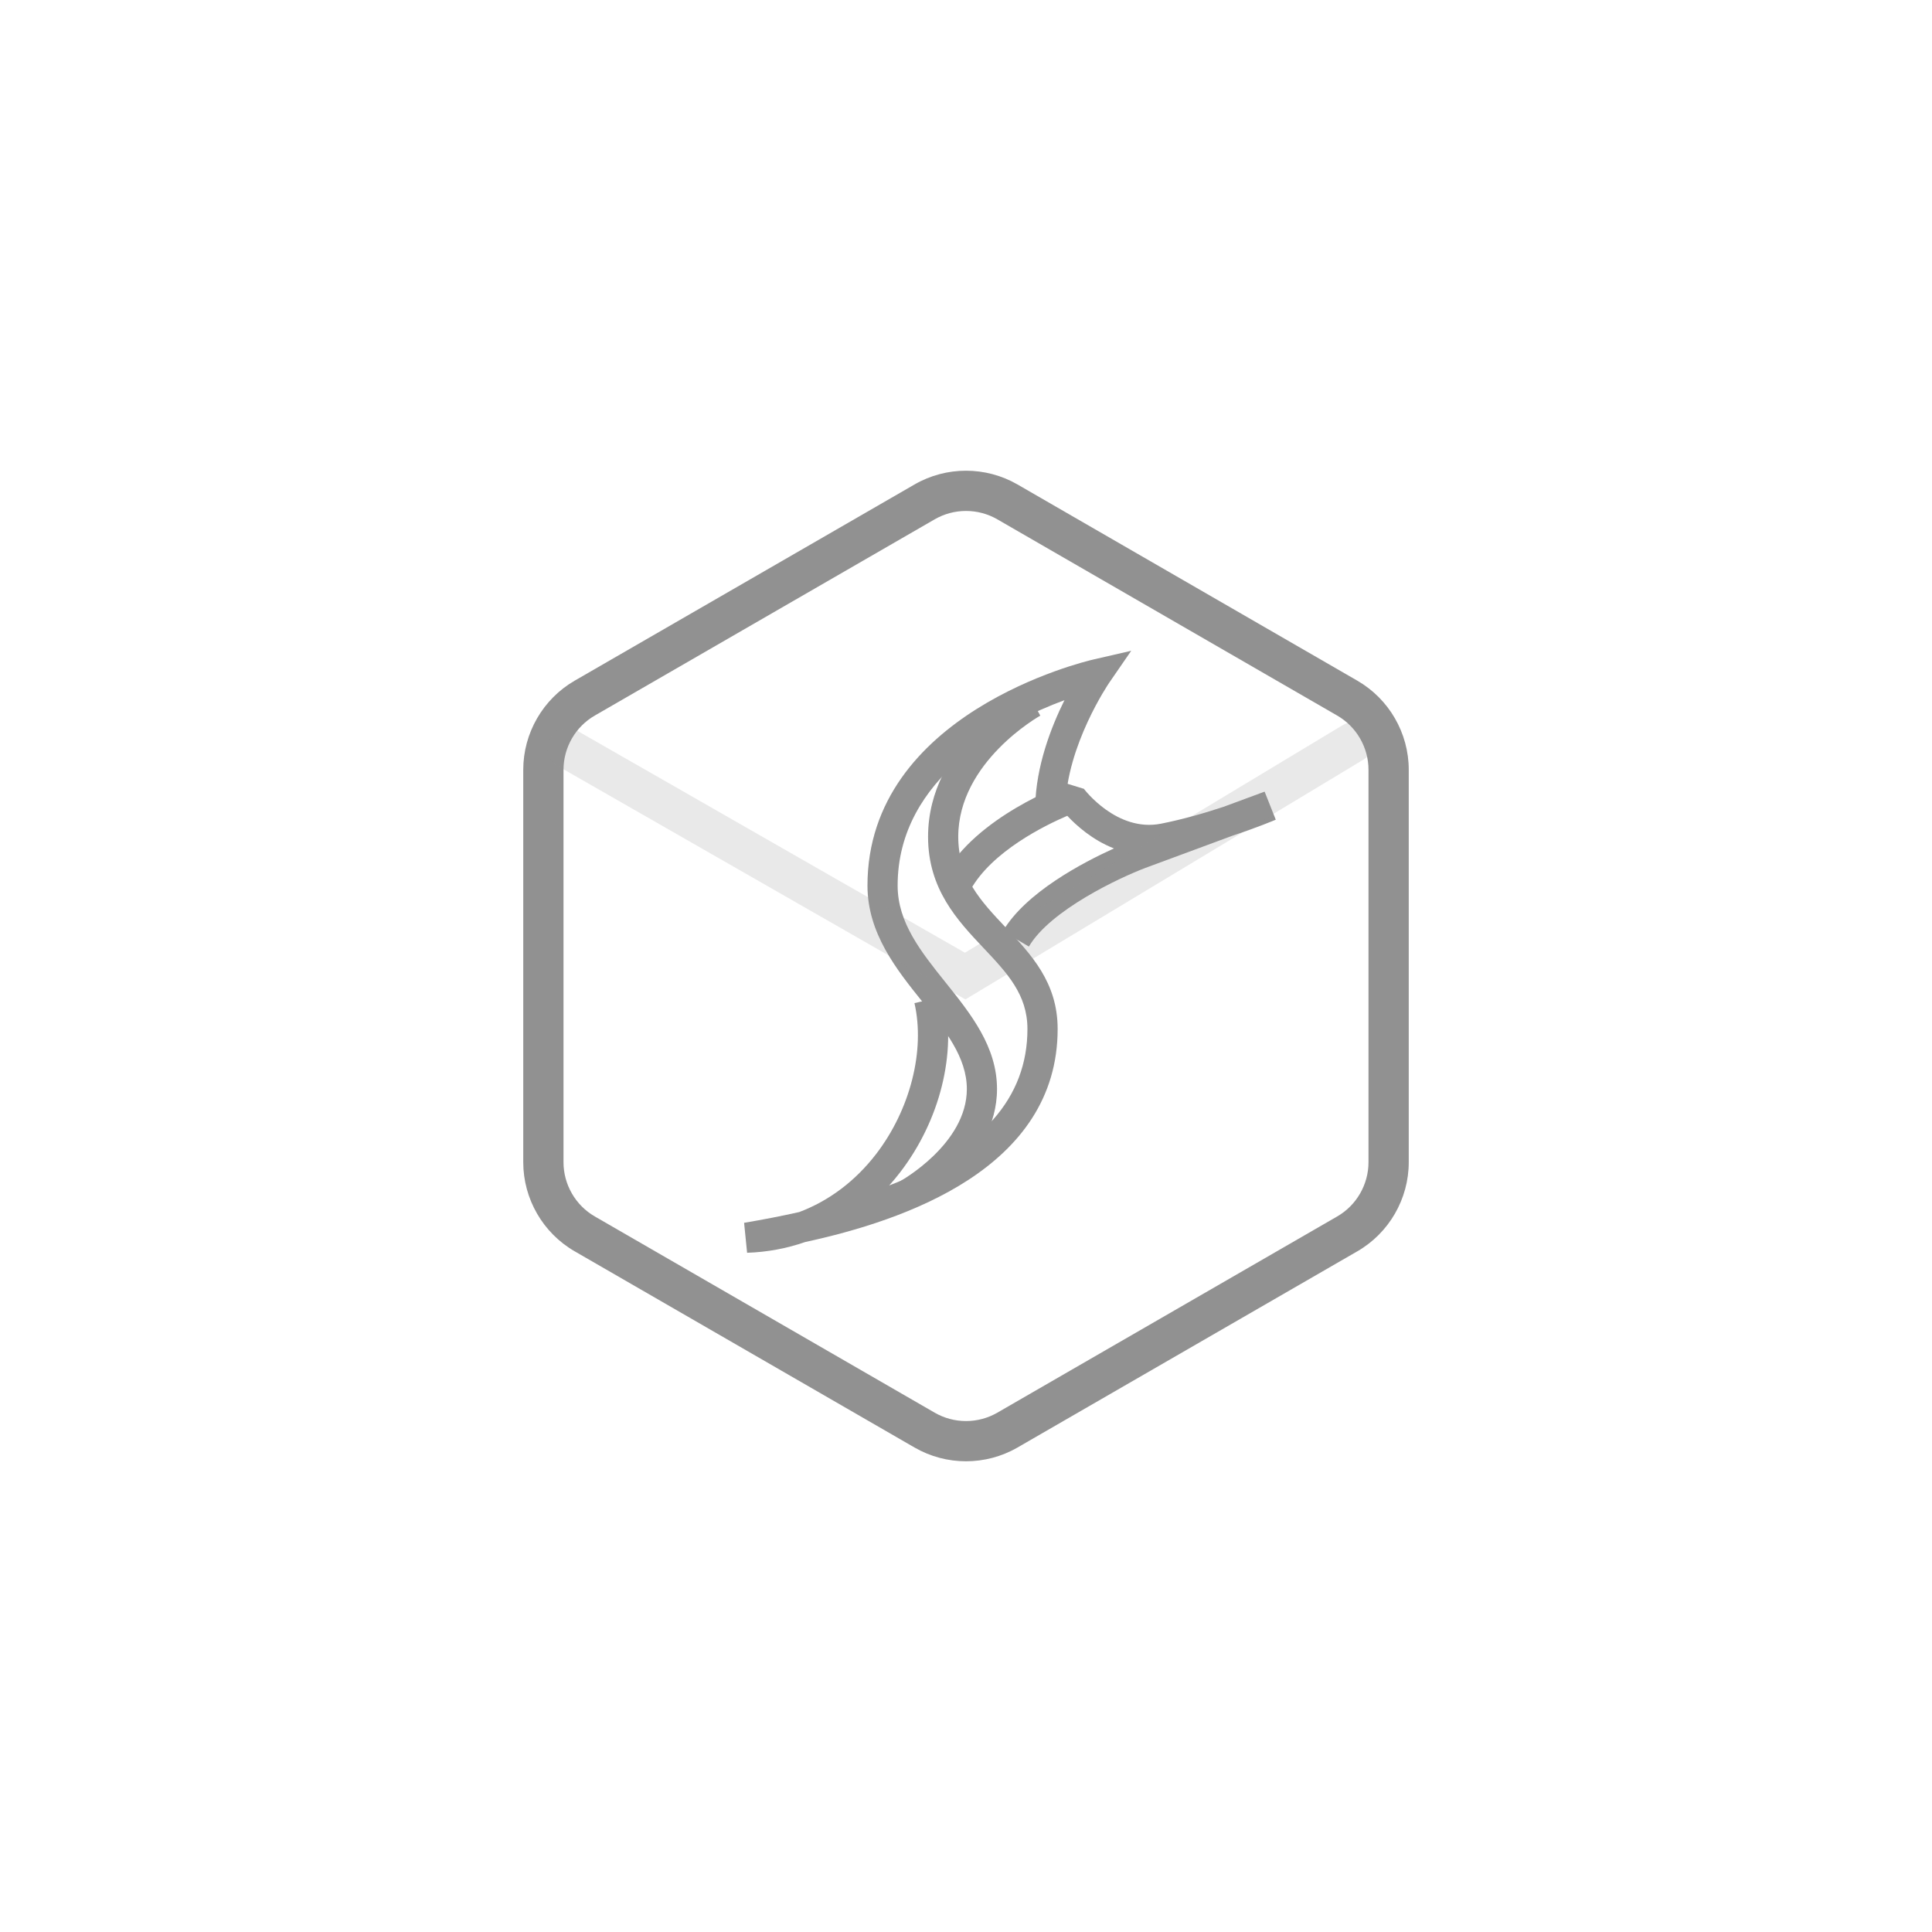 <svg xmlns="http://www.w3.org/2000/svg" xmlns:xlink="http://www.w3.org/1999/xlink" style="isolation:isolate" width="96" height="96"><rect id="backgroundrect" width="100%" height="100%" x="0" y="0" fill="none" stroke="none"/><defs><clipPath id="_clipPath_BFZhV1PLkKdGZSEvIzvdEUUW6AQebP8N"><rect width="96" height="96" id="svg_1"/></clipPath></defs><g class="currentLayer" style=""><title>Layer 1</title><g clip-path="url(#_clipPath_BFZhV1PLkKdGZSEvIzvdEUUW6AQebP8N)" id="svg_2" class="" fill="#919191" fill-opacity="1"><g opacity="0" id="svg_3" fill="#919191" fill-opacity="1"><rect x="0" y="0" width="64" height="64" fill="#919191" id="svg_4" fill-opacity="1"/></g><g id="svg_5" fill="#919191" fill-opacity="1"><path d=" M 48 72.61 C 47.116 72.61 46.232 72.382 45.444 71.927 L 28.556 62.177 C 26.979 61.268 26 59.571 26 57.75 L 26 38.25 C 26 36.429 26.979 34.732 28.556 33.822 L 45.444 24.072 C 47.02 23.162 48.979 23.162 50.557 24.072 L 67.444 33.822 C 69.021 34.732 70 36.429 70 38.25 L 70 57.75 C 70 59.571 69.021 61.268 67.443 62.178 L 50.556 71.928 C 49.768 72.383 48.884 72.61 48 72.61 Z  M 48 25.389 C 47.462 25.389 46.924 25.528 46.444 25.805 L 29.556 35.555 C 28.596 36.108 28 37.141 28 38.25 L 28 57.75 C 28 58.858 28.596 59.892 29.556 60.445 L 46.444 70.195 C 47.404 70.75 48.598 70.75 49.557 70.195 L 66.444 60.445 C 67.403 59.892 68 58.858 68 57.75 L 68 38.25 C 68 37.142 67.403 36.109 66.443 35.555 L 49.556 25.805 C 49.076 25.527 48.538 25.389 48 25.389 Z " fill="#919191" id="svg_6" fill-opacity="1"/><g id="svg_7" fill="#919191" fill-opacity="1"><path d=" M 45.439 60.014 L 44.722 58.697 C 44.755 58.678 48.042 56.847 48.042 54.114 C 48.042 52.534 46.962 51.187 45.82 49.76 C 44.547 48.172 43.104 46.371 43.104 44.003 C 43.104 35.452 53.871 32.875 54.33 32.77 L 56.21 32.337 L 55.115 33.926 C 55.094 33.957 52.995 37.041 52.938 40.108 L 51.438 40.081 C 51.475 38.071 52.232 36.123 52.893 34.791 C 50.005 35.861 44.603 38.587 44.603 44.002 C 44.603 45.843 45.762 47.29 46.989 48.822 C 48.243 50.387 49.541 52.007 49.541 54.113 C 49.542 57.743 45.606 59.923 45.439 60.014 Z " fill="#919191" id="svg_8" fill-opacity="1"/><path d=" M 51.125 47.034 L 49.83 46.275 C 50.96 44.349 53.809 42.857 55.351 42.158 C 54.277 41.737 53.474 41.01 53.032 40.537 C 51.944 41.003 49.278 42.301 48.211 44.237 L 46.898 43.513 C 48.523 40.564 52.818 38.998 53 38.933 L 53.858 39.196 C 53.873 39.216 55.488 41.361 57.688 40.929 C 58.804 40.708 59.9 40.387 60.789 40.093 L 62.838 39.336 L 63.392 40.73 C 63.331 40.756 62.479 41.117 61.248 41.523 L 56.9 43.132 C 55.658 43.601 52.188 45.22 51.125 47.034 Z " fill="#919191" id="svg_9" fill-opacity="1"/><path d=" M 37.123 62.25 L 36.974 60.761 C 37.938 60.599 38.851 60.42 39.714 60.226 C 41.187 59.671 42.497 58.691 43.533 57.344 C 45.229 55.139 45.977 52.196 45.439 49.844 L 46.901 49.51 C 47.545 52.323 46.71 55.674 44.722 58.258 C 44.549 58.483 44.37 58.698 44.184 58.905 C 48.793 57.125 51.053 54.553 51.053 51.13 C 51.053 49.416 50.043 48.347 48.874 47.109 C 47.581 45.739 46.115 44.188 46.115 41.578 C 46.115 36.955 50.772 34.354 50.97 34.245 L 51.692 35.56 C 51.651 35.582 47.615 37.851 47.615 41.577 C 47.615 43.59 48.757 44.798 49.965 46.077 C 51.237 47.424 52.554 48.818 52.554 51.128 C 52.554 58.08 44.896 60.655 40.008 61.716 C 39.091 62.035 38.124 62.216 37.123 62.25 Z " fill="#919191" id="svg_10" fill-opacity="1"/></g><g opacity="0.2" id="svg_11" fill="#919191" fill-opacity="1"><path d=" M 47.971 49.66 L 27.697 38.051 C 27.218 37.777 27.052 37.166 27.326 36.686 C 27.6 36.207 28.212 36.04 28.691 36.315 L 47.946 47.34 L 66.71 36.037 C 67.181 35.751 67.797 35.904 68.082 36.377 C 68.367 36.85 68.215 37.465 67.741 37.75 L 47.971 49.66 Z " fill="#919191" id="svg_12" fill-opacity="1"/></g></g></g></g></svg>